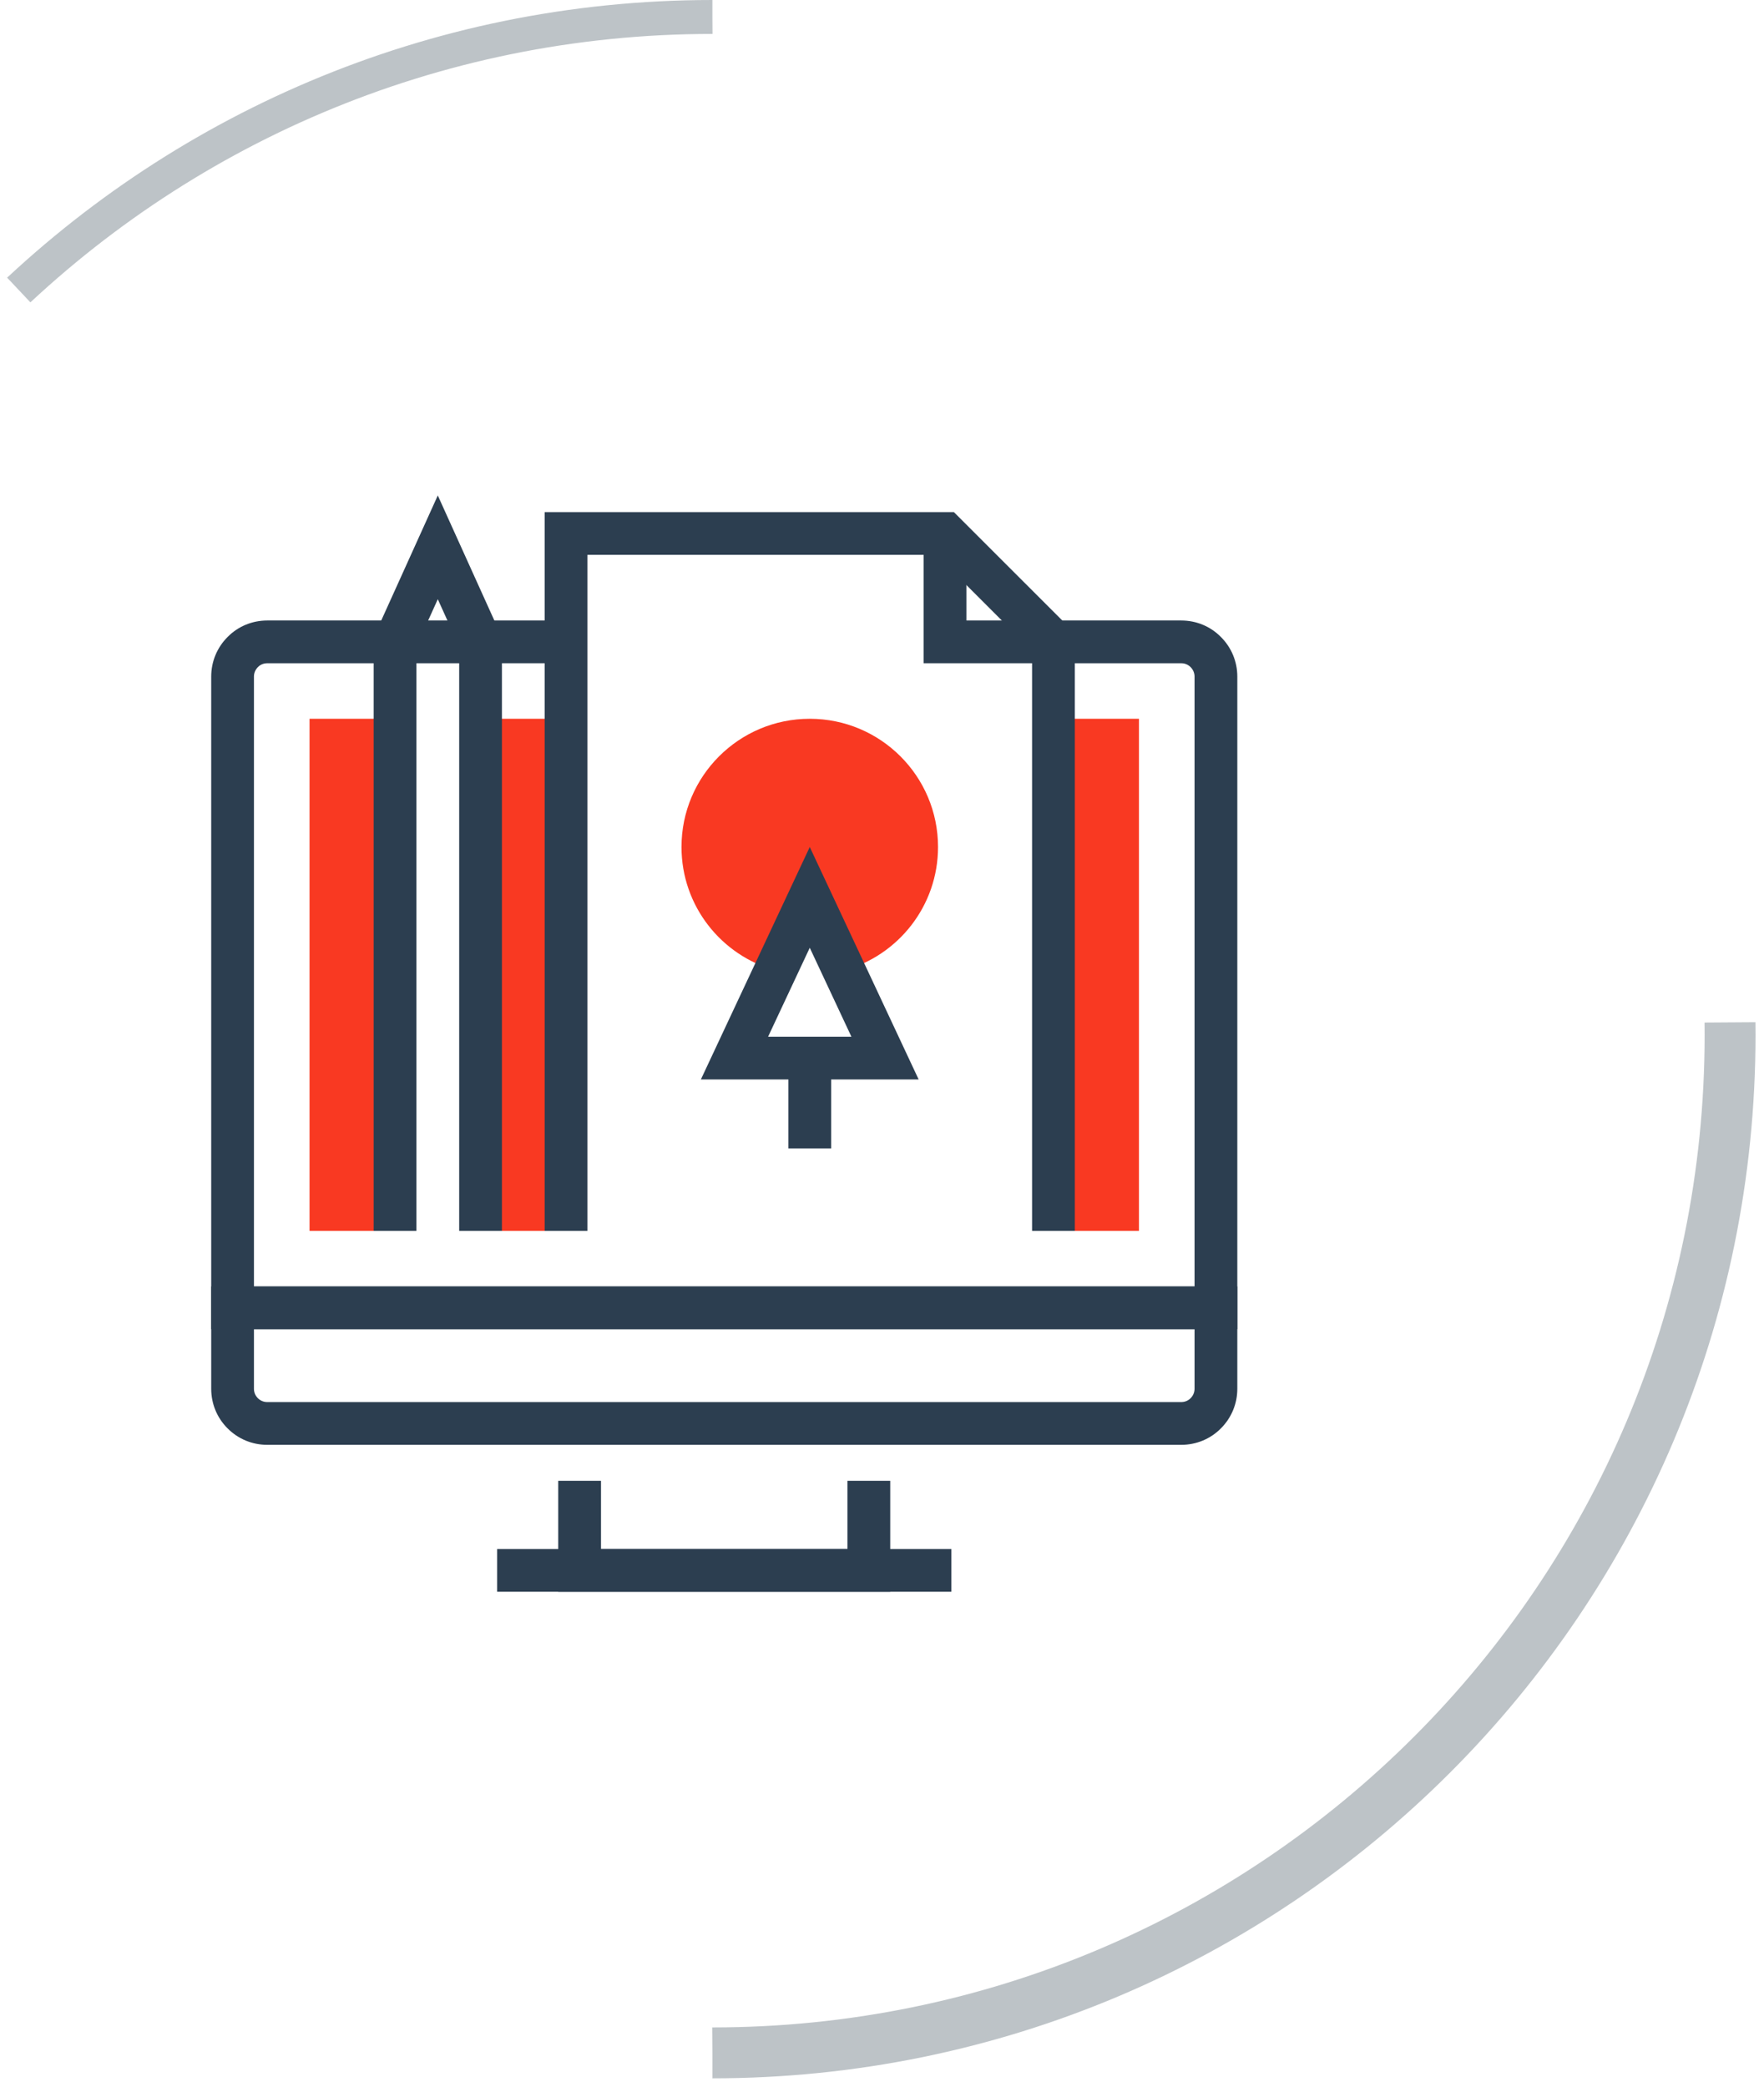 <?xml version="1.0" encoding="UTF-8" standalone="no"?>
<svg width="104px" height="123px" viewBox="0 0 104 123" version="1.1" xmlns="http://www.w3.org/2000/svg" xmlns:xlink="http://www.w3.org/1999/xlink">
    <!-- Generator: Sketch 3.6.1 (26313) - http://www.bohemiancoding.com/sketch -->
    <title>Group 10</title>
    <desc>Created with Sketch.</desc>
    <defs></defs>
    <g id="Visual-1" stroke="none" stroke-width="1" fill="none" fill-rule="evenodd">
        <g id="Process" transform="translate(-1191, -1465)">
            <g id="Develope" transform="translate(0, 1076)">
                <g id="4-copy-2" transform="translate(1067, 390)">
                    <g id="Group-10" transform="translate(106, 0)">
                        <path d="M70.485,92.82 L50.912,92.82 L50.912,86.282 L53.433,86.282 L53.433,90.301 L67.965,90.301 L67.965,86.282 L70.485,86.282 L70.485,92.82" id="Fill-148" fill="#2C3E50"></path>
                        <path d="M47.308,92.82 L74.091,92.82 L74.091,90.301 L47.308,90.301 L47.308,92.82 Z" id="Fill-149" fill="#2C3E50"></path>
                        <path d="M90.948,77.344 L30.452,77.344 L30.452,38.878 C30.452,37.996 30.796,37.166 31.421,36.542 C32.036,35.918 32.868,35.573 33.759,35.573 L41.291,35.573 L41.291,38.092 L33.759,38.092 C33.636,38.092 33.402,38.121 33.208,38.317 C33.054,38.472 32.972,38.669 32.972,38.878 L32.972,74.825 L88.427,74.825 L88.427,38.878 C88.427,38.669 88.344,38.472 88.196,38.323 C87.996,38.121 87.762,38.092 87.64,38.092 L80.109,38.092 L80.109,35.573 L87.64,35.573 C88.531,35.573 89.363,35.918 89.983,36.547 C90.603,37.166 90.948,37.996 90.948,38.878 L90.948,77.344" id="Fill-150" fill="#2C3E50"></path>
                        <path d="M46.332,38.092 L51.373,38.092 L51.373,35.573 L46.332,35.573 L46.332,38.092 Z" id="Fill-151" fill="#2C3E50"></path>
                        <path d="M36.249,71.55 L41.291,71.55 L41.291,41.366 L36.249,41.366 L36.249,71.55 Z" id="Fill-152" fill="#F93922"></path>
                        <path d="M46.332,71.55 L51.373,71.55 L51.373,41.366 L46.332,41.366 L46.332,71.55 Z" id="Fill-153" fill="#F93922"></path>
                        <path d="M80.109,71.55 L85.15,71.55 L85.15,41.366 L80.109,41.366 L80.109,71.55 Z" id="Fill-154" fill="#F93922"></path>
                        <path d="M32.972,77.345 L32.972,80.856 C32.972,81.066 33.054,81.263 33.201,81.41 C33.401,81.611 33.635,81.641 33.757,81.641 L87.641,81.641 C87.763,81.641 87.997,81.611 88.191,81.416 C88.345,81.263 88.427,81.066 88.427,80.856 L88.427,77.345 L32.972,77.345 L32.972,77.345 Z M87.641,84.161 L33.757,84.161 C32.869,84.161 32.038,83.815 31.417,83.19 C30.797,82.573 30.452,81.742 30.452,80.856 L30.452,74.825 L90.948,74.825 L90.948,80.856 C90.948,81.741 90.602,82.572 89.976,83.196 C89.361,83.815 88.53,84.161 87.641,84.161 L87.641,84.161 Z" id="Fill-155" fill="#2C3E50"></path>
                        <path d="M45.183,37.351 L43.811,34.318 L42.438,37.351 L40.142,36.313 L43.811,28.203 L47.48,36.313 L45.183,37.351" id="Fill-156" fill="#2C3E50"></path>
                        <path d="M47.592,71.55 L45.072,71.55 L45.072,38.092 L42.551,38.092 L42.551,71.55 L40.03,71.55 L40.03,36.832 C40.03,36.137 40.594,35.573 41.291,35.573 L46.332,35.573 C47.028,35.573 47.592,36.137 47.592,36.832 L47.592,71.55" id="Fill-157" fill="#2C3E50"></path>
                        <path d="M81.369,71.55 L78.848,71.55 L78.848,37.355 L73.195,31.704 L52.634,31.704 L52.634,71.55 L50.113,71.55 L50.113,29.185 L74.238,29.185 L81.369,36.312 L81.369,71.55" id="Fill-158" fill="#2C3E50"></path>
                        <path d="M80.108,38.092 L72.456,38.092 L72.456,30.444 L74.977,30.444 L74.977,35.573 L80.108,35.573 L80.108,38.092" id="Fill-159" fill="#2C3E50"></path>
                        <path d="M65.741,41.366 C61.564,41.366 58.179,44.75 58.179,48.923 C58.179,52.399 60.527,55.318 63.723,56.201 L65.741,51.894 L67.758,56.201 C70.954,55.318 73.303,52.399 73.303,48.923 C73.303,44.75 69.918,41.366 65.741,41.366" id="Fill-160" fill="#F93922"></path>
                        <path d="M64.481,66.691 L67.001,66.691 L67.001,61.366 L64.481,61.366 L64.481,66.691 Z" id="Fill-161" fill="#2C3E50"></path>
                        <path d="M63.284,60.106 L68.197,60.106 L65.741,54.864 L63.284,60.106 L63.284,60.106 Z M72.161,62.626 L59.321,62.626 L65.741,48.924 L72.161,62.626 L72.161,62.626 Z" id="Fill-162" fill="#2C3E50"></path>
                        <path d="M60,120 C93.137,120 120,93.137 120,60 C120,26.863 93.137,0 60,0 C26.863,0 0,26.863 0,60 C0,93.137 26.863,120 60,120 Z" id="Oval-17" stroke="#BDC3C7" stroke-width="3" stroke-linejoin="round" stroke-dasharray="95,2000"></path>
                        <path d="M60,120 C93.137,120 120,93.137 120,60 C120,26.863 93.137,0 60,0 C26.863,0 0,26.863 0,60 C0,93.137 26.863,120 60,120 Z" id="Oval-17-Copy" stroke="#BDC3C7" stroke-width="2" stroke-linejoin="round" stroke-dasharray="45,2000" transform="translate(60, 60) scale(-1, -1) translate(-60, -60) "></path>
                    </g>
                </g>
            </g>
        </g>
    </g>
</svg>